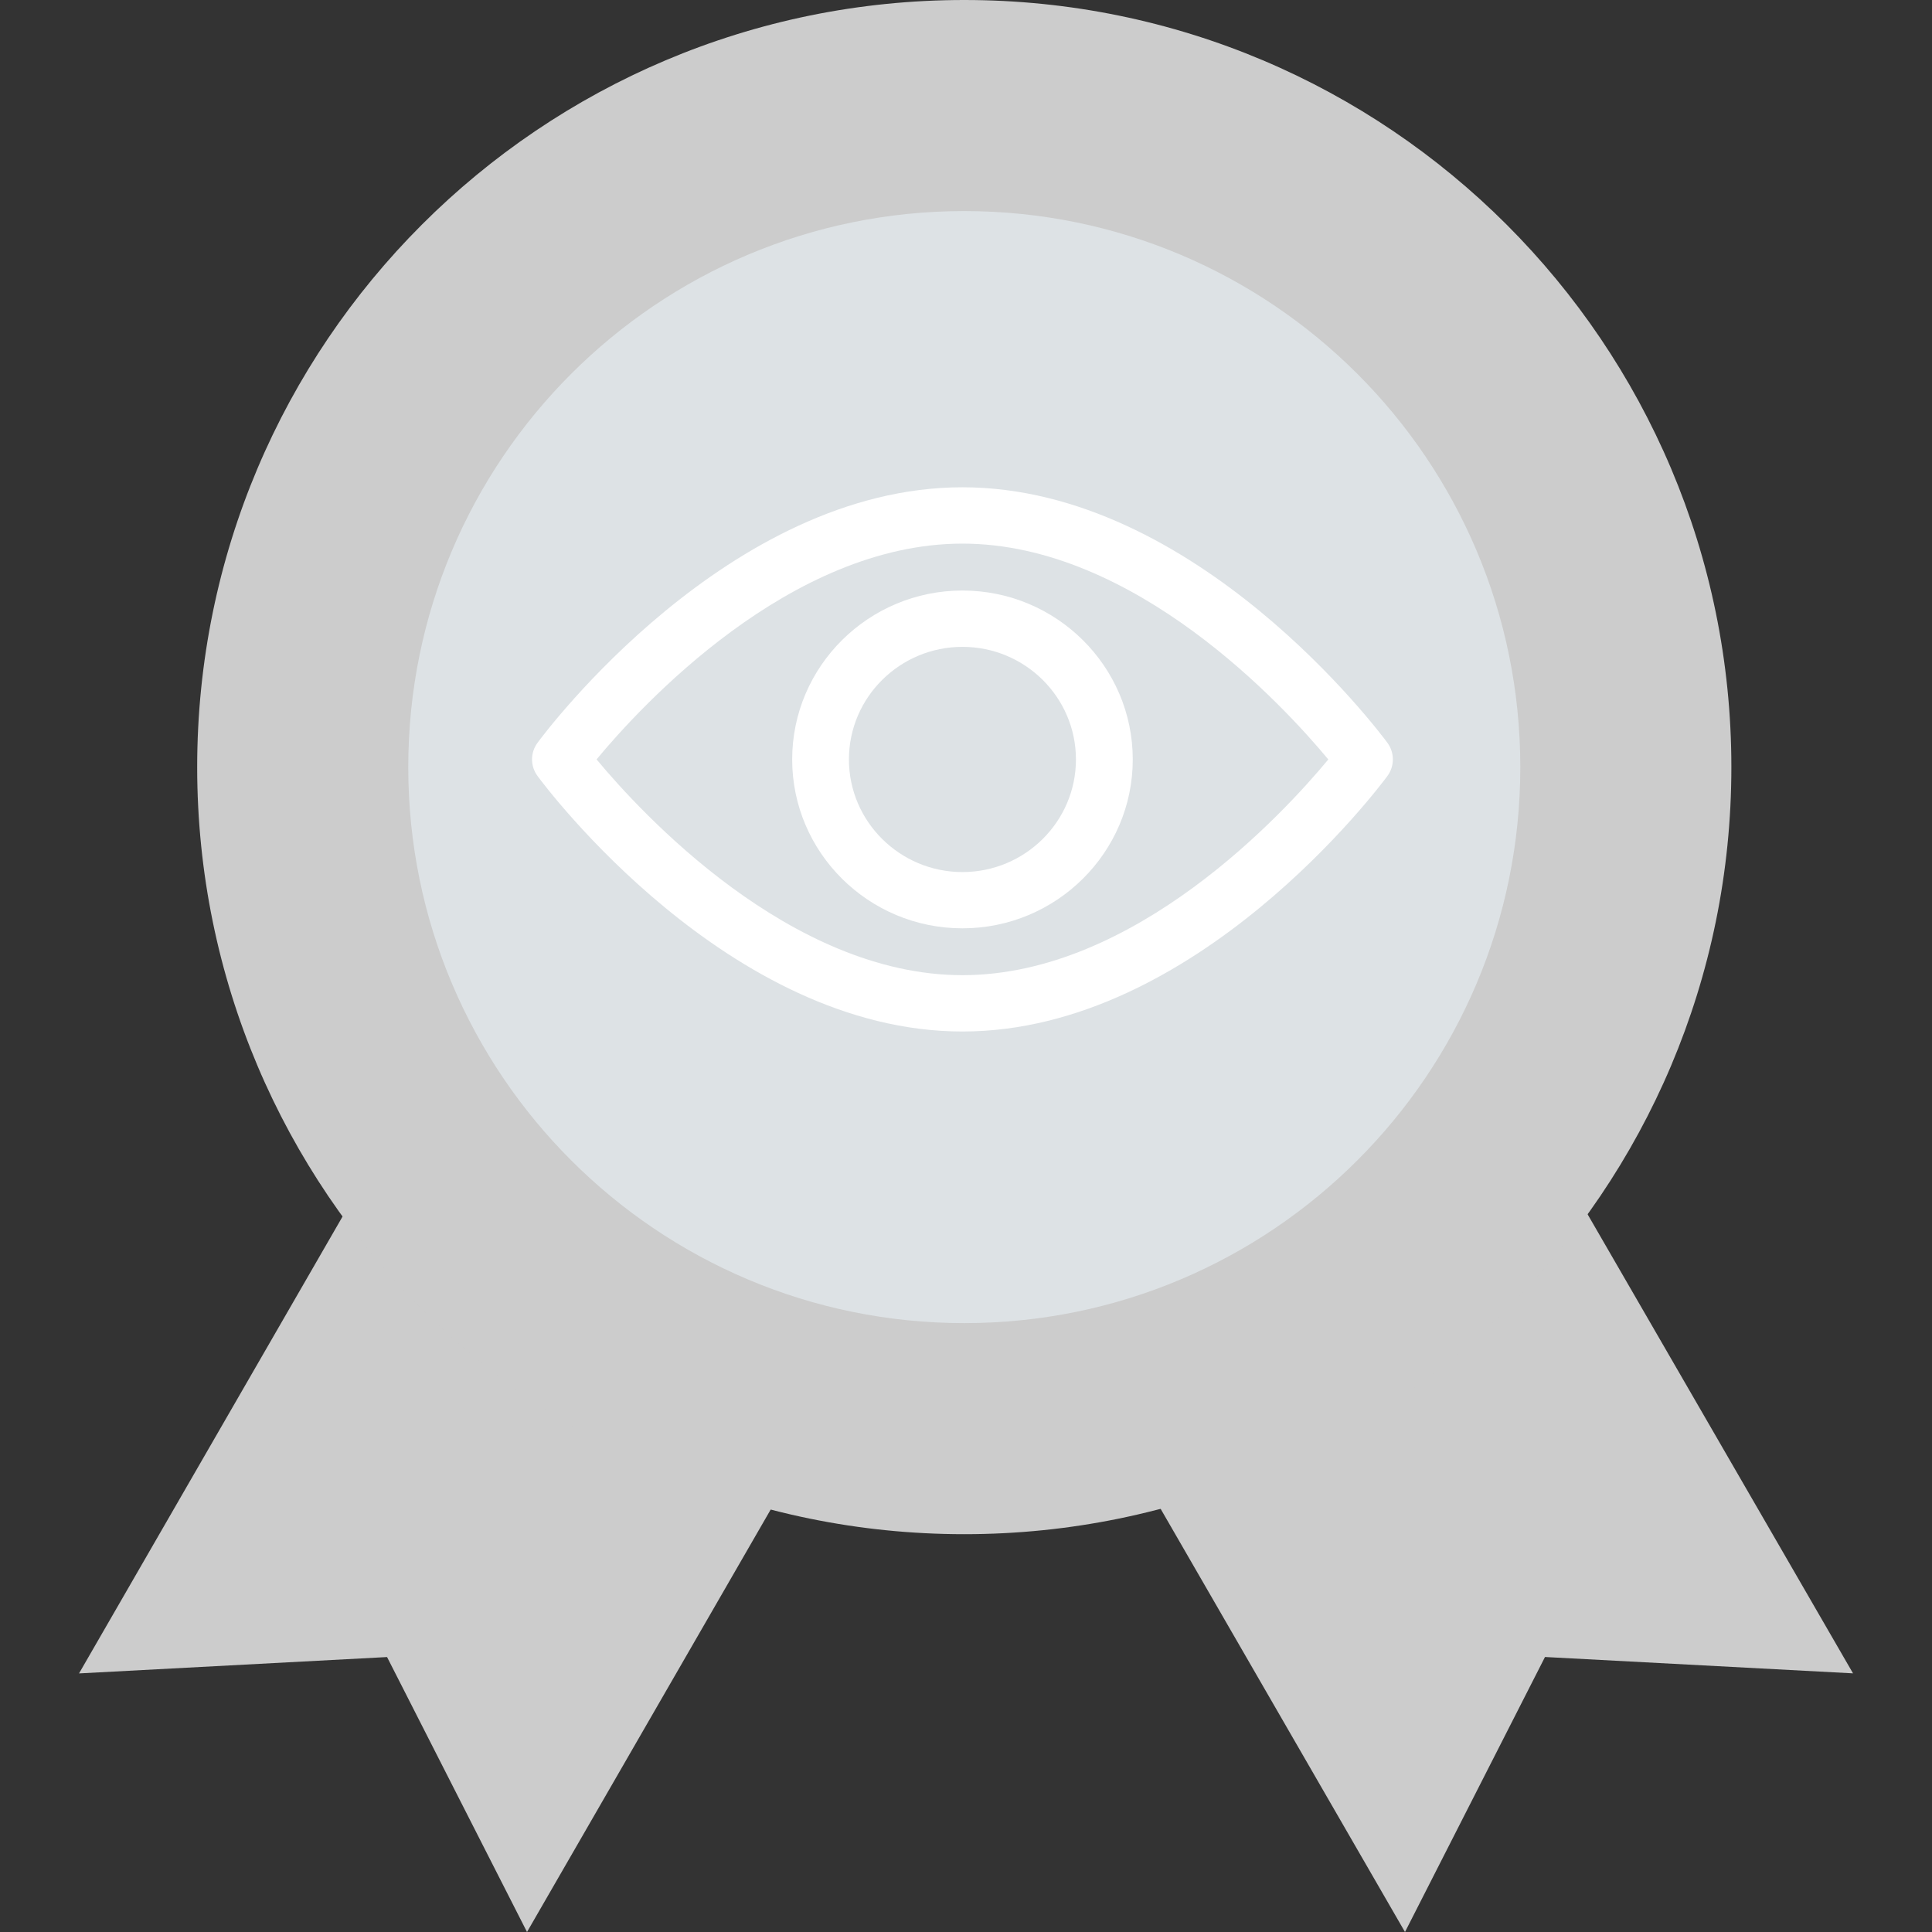 <svg width="32" height="32" viewBox="0 0 32 32" fill="none" xmlns="http://www.w3.org/2000/svg">
<rect x="0" y="0" width="32" height="32" fill="#333333" stroke="none"/>
<g clip-path="url(#clip0)">
<path d="M15.971 25.411C22.988 25.411 28.677 19.723 28.677 12.706C28.677 5.688 22.988 0 15.971 0C8.954 0 3.266 5.688 3.266 12.706C3.266 19.723 8.954 25.411 15.971 25.411Z" fill="#CCCCCC"/>
<path d="M5.68 20.139L1.309 27.717L6.411 27.446L8.729 32L12.773 24.989C9.876 24.239 7.387 22.495 5.68 20.139Z" fill="#CCCCCC"/>
<path d="M26.289 20.101C24.594 22.463 22.106 24.214 19.215 24.976L23.271 32L25.59 27.445L30.692 27.716L26.289 20.101Z" fill="#CCCCCC"/>
<path d="M15.971 21.915C21.057 21.915 25.181 17.792 25.181 12.706C25.181 7.619 21.057 3.496 15.971 3.496C10.885 3.496 6.762 7.619 6.762 12.706C6.762 17.792 10.885 21.915 15.971 21.915Z" fill="#DDE2E5"/>
<path d="M22.98 12.303C22.852 12.13 19.817 8.071 15.941 8.071C12.065 8.071 9.03 12.13 8.903 12.303C8.782 12.467 8.782 12.689 8.903 12.853C9.03 13.026 12.065 17.085 15.941 17.085C19.817 17.085 22.852 13.026 22.98 12.853C23.1 12.689 23.1 12.467 22.98 12.303ZM15.941 16.152C13.086 16.152 10.613 13.459 9.881 12.578C10.612 11.696 13.08 9.004 15.941 9.004C18.796 9.004 21.269 11.697 22.001 12.579C21.27 13.46 18.803 16.152 15.941 16.152Z" fill="white"/>
<path d="M15.941 9.781C14.386 9.781 13.121 11.036 13.121 12.579C13.121 14.121 14.386 15.376 15.941 15.376C17.496 15.376 18.762 14.121 18.762 12.579C18.762 11.036 17.496 9.781 15.941 9.781ZM15.941 14.444C14.905 14.444 14.061 13.607 14.061 12.579C14.061 11.55 14.905 10.714 15.941 10.714C16.978 10.714 17.821 11.55 17.821 12.579C17.821 13.607 16.978 14.444 15.941 14.444Z" fill="white"/>
</g>
<defs>
<clipPath id="clip0">
<rect width="32" height="32" fill="white"/>
</clipPath>
</defs>
</svg>
